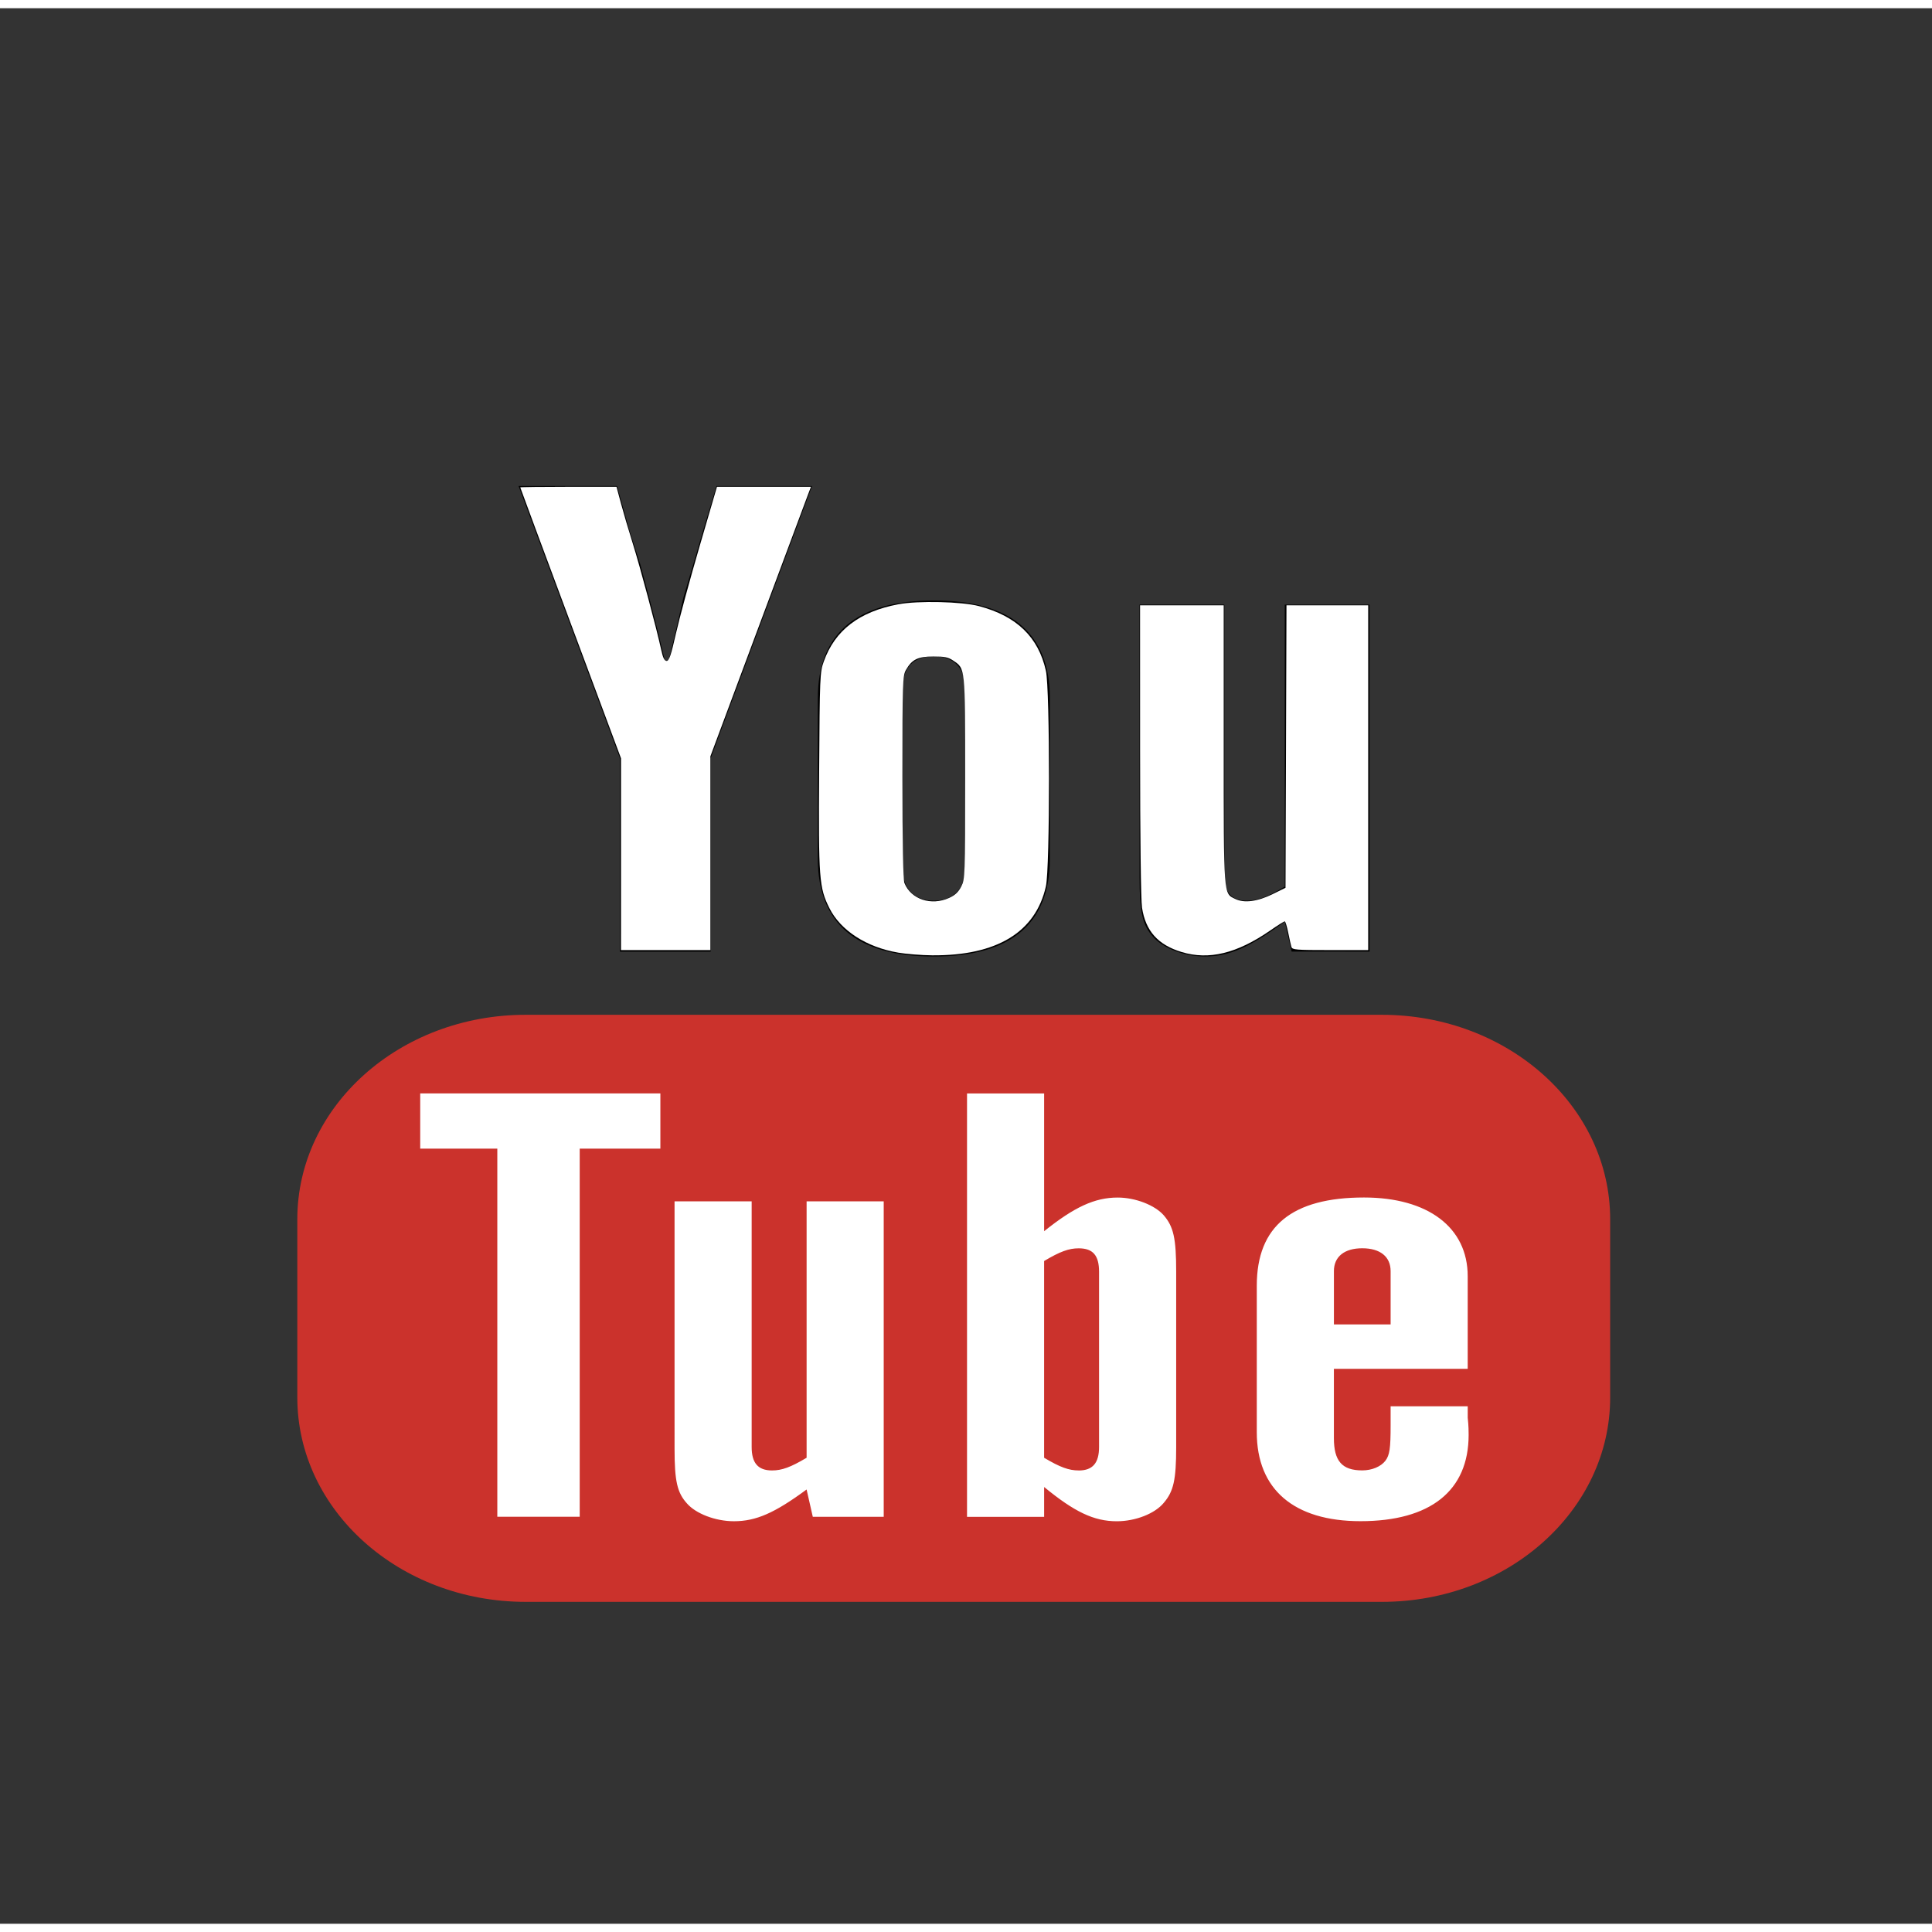 <?xml version="1.0" encoding="UTF-8" standalone="no"?>
<svg
   xmlns:dc="http://purl.org/dc/elements/1.1/"
   xmlns:cc="http://creativecommons.org/ns#"
   xmlns:rdf="http://www.w3.org/1999/02/22-rdf-syntax-ns#"
   xmlns:svg="http://www.w3.org/2000/svg"
   xmlns="http://www.w3.org/2000/svg"
   xmlns:sodipodi="http://sodipodi.sourceforge.net/DTD/sodipodi-0.dtd"
   xmlns:inkscape="http://www.inkscape.org/namespaces/inkscape"
   viewBox="0 0 100 99.148"
   version="1.1"
   id="svg17419"
   sodipodi:docname="YouTube.svg"
   height="100mm"
   width="100mm"
   inkscape:version="0.92.3 (2405546, 2018-03-11)">
  <rect x="0" y="0" width="100" height="99.148" fill="#333333" stroke="none"/>
  <defs
     id="defs17423" />
  <sodipodi:namedview
     pagecolor="#ffffff"
     bordercolor="#666666"
     borderopacity="1"
     objecttolerance="10"
     gridtolerance="10"
     guidetolerance="10"
     inkscape:pageopacity="0"
     inkscape:pageshadow="2"
     inkscape:window-width="1920"
     inkscape:window-height="1057"
     id="namedview17421"
     showgrid="false"
     inkscape:zoom="0.84155493"
     inkscape:cx="178.21273"
     inkscape:cy="189.51348"
     inkscape:window-x="-8"
     inkscape:window-y="-8"
     inkscape:window-maximized="1"
     inkscape:current-layer="svg17419" />
  <path
     d="m 26.84,24.727 h 5.096 l 0.657,2.349 0.556,1.735 0.454,1.699 0.455,1.771 0.353,1.482 h 0.202 l 0.354,-1.482 0.403,-1.77 0.505,-1.699 0.505,-1.734 0.706,-2.349 h 4.946 L 36.782,38.822 V 48.832 H 32.089 V 38.819 L 26.84,24.727 Z m 21.497,5.926 c 3.986,0 6.004,1.699 6.004,5.059 v 8.311 c 0,3.361 -2.018,5.059 -6.005,5.059 -3.987,0 -6.005,-1.698 -6.005,-5.059 v -8.311 c 0,-3.36 2.017,-5.059 6.004,-5.059 z m 0,2.891 c -1.06,0 -1.616,0.578 -1.616,1.662 v 9.323 c 0,1.047 0.606,1.662 1.615,1.662 1.009,0 1.614,-0.615 1.614,-1.662 v -9.323 c 0,-1.084 -0.605,-1.662 -1.615,-1.662 z m 18.517,15.284 -0.355,-1.554 c -1.815,1.337 -2.876,1.807 -4.137,1.807 -1.059,0 -2.171,-0.434 -2.674,-1.012 -0.555,-0.613 -0.706,-1.265 -0.706,-3.107 v -14.094 h 4.388 v 13.985 c 0,0.903 0.355,1.337 1.16,1.337 0.556,0 1.061,-0.181 1.969,-0.723 V 30.869 h 4.391 v 17.96 z"
     id="path17413"
     inkscape:connector-curvature="0"
     style="stroke-width:0.747" />
  <path
     d="m 27.207,52.1 h 44.317 c 6.527,0 11.818,4.739 11.818,10.582 v 9.225 c 0,5.843 -5.291,10.579 -11.817,10.579 H 27.207 c -6.527,0 -11.818,-4.737 -11.818,-10.58 v -9.225 c 0,-5.843 5.291,-10.581 11.818,-10.581 z"
     id="path17415"
     inkscape:connector-curvature="0"
     style="fill:#cb322c;stroke-width:0.747" />
  <path
     d="m 25.741,59.028 h -3.991 v -2.859 h 12.431 v 2.859 h -4.175 v 19.053 h -4.265 z m 16.329,19.055 -0.321,-1.413 c -1.651,1.215 -2.614,1.643 -3.761,1.643 -0.963,0 -1.973,-0.394 -2.431,-0.921 -0.505,-0.558 -0.642,-1.149 -0.642,-2.826 V 61.756 h 3.991 v 12.713 c 0,0.822 0.321,1.215 1.055,1.215 0.505,0 0.963,-0.164 1.789,-0.657 V 61.756 h 3.991 v 16.328 h -3.67 z m 7.983,-21.911 h 3.991 v 7.129 c 1.56,-1.248 2.614,-1.742 3.808,-1.742 0.918,0 1.926,0.394 2.385,0.92 0.505,0.591 0.642,1.183 0.642,2.924 v 9.067 c 0,1.708 -0.138,2.3 -0.642,2.89 -0.458,0.56 -1.468,0.954 -2.431,0.954 -1.193,0 -2.202,-0.492 -3.762,-1.773 v 1.544 H 50.053 V 56.173 Z m 5.779,19.514 c 0.734,0 1.055,-0.396 1.055,-1.217 v -9.067 c 0,-0.855 -0.321,-1.215 -1.055,-1.215 -0.505,0 -0.963,0.164 -1.789,0.657 v 10.183 c 0.826,0.493 1.284,0.657 1.789,0.657 z m 20.137,-3.321 v 0.591 c 0.047,0.427 0.047,0.723 0.047,0.887 0,2.89 -1.973,4.467 -5.598,4.467 -3.44,0 -5.367,-1.643 -5.367,-4.6 v -7.588 c 0,-3.088 1.836,-4.566 5.551,-4.566 3.302,0 5.366,1.544 5.366,4.073 v 4.796 h -6.926 v 3.582 c 0,1.182 0.412,1.674 1.468,1.674 0.505,0 0.963,-0.198 1.192,-0.492 0.229,-0.295 0.276,-0.657 0.276,-1.839 v -0.986 h 3.99 z m -3.991,-4.238 v -2.76 c 0,-0.756 -0.55,-1.183 -1.468,-1.183 -0.916,0 -1.467,0.427 -1.467,1.182 v 2.76 h 2.935 z"
     id="path17417"
     inkscape:connector-curvature="0"
     style="fill:#ffffff;stroke-width:0.747" />
  <path
     style="fill:#ffffff;stroke-width:0.096"
     d="M 32.144,43.787 V 38.825 L 29.536,31.828 c -1.434,-3.848 -2.608,-7.011 -2.608,-7.028 0,-0.017 1.121,-0.031 2.491,-0.031 h 2.491 l 0.23,0.86 c 0.127,0.473 0.399,1.398 0.606,2.055 0.378,1.202 1.243,4.436 1.477,5.519 0.091,0.424 0.168,0.581 0.284,0.581 0.126,0 0.227,-0.298 0.479,-1.417 0.176,-0.78 0.726,-2.808 1.222,-4.508 l 0.902,-3.09 h 2.433 2.433 l -0.151,0.395 c -0.083,0.217 -1.254,3.357 -2.603,6.977 l -2.453,6.582 v 5.013 5.013 h -2.313 -2.313 z"
     id="path17427"
     inkscape:connector-curvature="0" />
  <path
     style="fill:#ffffff;stroke-width:0.096"
     d="m 46.479,48.88 c -1.635,-0.279 -2.97,-1.144 -3.549,-2.3 -0.533,-1.066 -0.567,-1.51 -0.531,-7.097 0.031,-4.901 0.04,-5.115 0.241,-5.674 0.58,-1.615 1.837,-2.578 3.861,-2.958 1.024,-0.192 3.286,-0.14 4.176,0.097 1.95,0.518 3.069,1.601 3.459,3.349 0.213,0.955 0.213,10.2 -2.34e-4,11.152 -0.533,2.378 -2.548,3.6 -5.891,3.572 -0.548,-0.005 -1.342,-0.067 -1.766,-0.14 z m 2.652,-2.832 c 0.304,-0.139 0.474,-0.3 0.622,-0.587 0.197,-0.385 0.203,-0.535 0.203,-5.627 0,-5.781 0.014,-5.642 -0.627,-6.074 -0.25,-0.168 -0.441,-0.207 -1.014,-0.207 -0.804,0 -1.114,0.152 -1.424,0.699 -0.171,0.301 -0.182,0.638 -0.182,5.544 0,3.474 0.035,5.311 0.105,5.485 0.339,0.845 1.389,1.192 2.318,0.767 z"
     id="path17429"
     inkscape:connector-curvature="0" />
  <path
     style="fill:#ffffff;stroke-width:0.096"
     d="m 61.165,48.852 c -1.228,-0.371 -1.869,-1.088 -2.054,-2.297 -0.059,-0.383 -0.099,-3.661 -0.1,-8.146 l -0.002,-7.505 h 2.165 2.165 v 7.206 c 0,7.934 -0.018,7.693 0.599,7.994 0.463,0.226 1.147,0.137 1.943,-0.255 l 0.657,-0.323 0.025,-7.311 0.025,-7.311 h 2.115 2.115 v 8.923 8.923 h -1.962 c -1.783,0 -1.966,-0.015 -2.012,-0.163 -0.028,-0.089 -0.103,-0.424 -0.167,-0.744 -0.064,-0.319 -0.145,-0.581 -0.18,-0.581 -0.035,0 -0.372,0.213 -0.75,0.474 -1.724,1.19 -3.171,1.542 -4.583,1.116 z"
     id="path17431"
     inkscape:connector-curvature="0" />
</svg>

